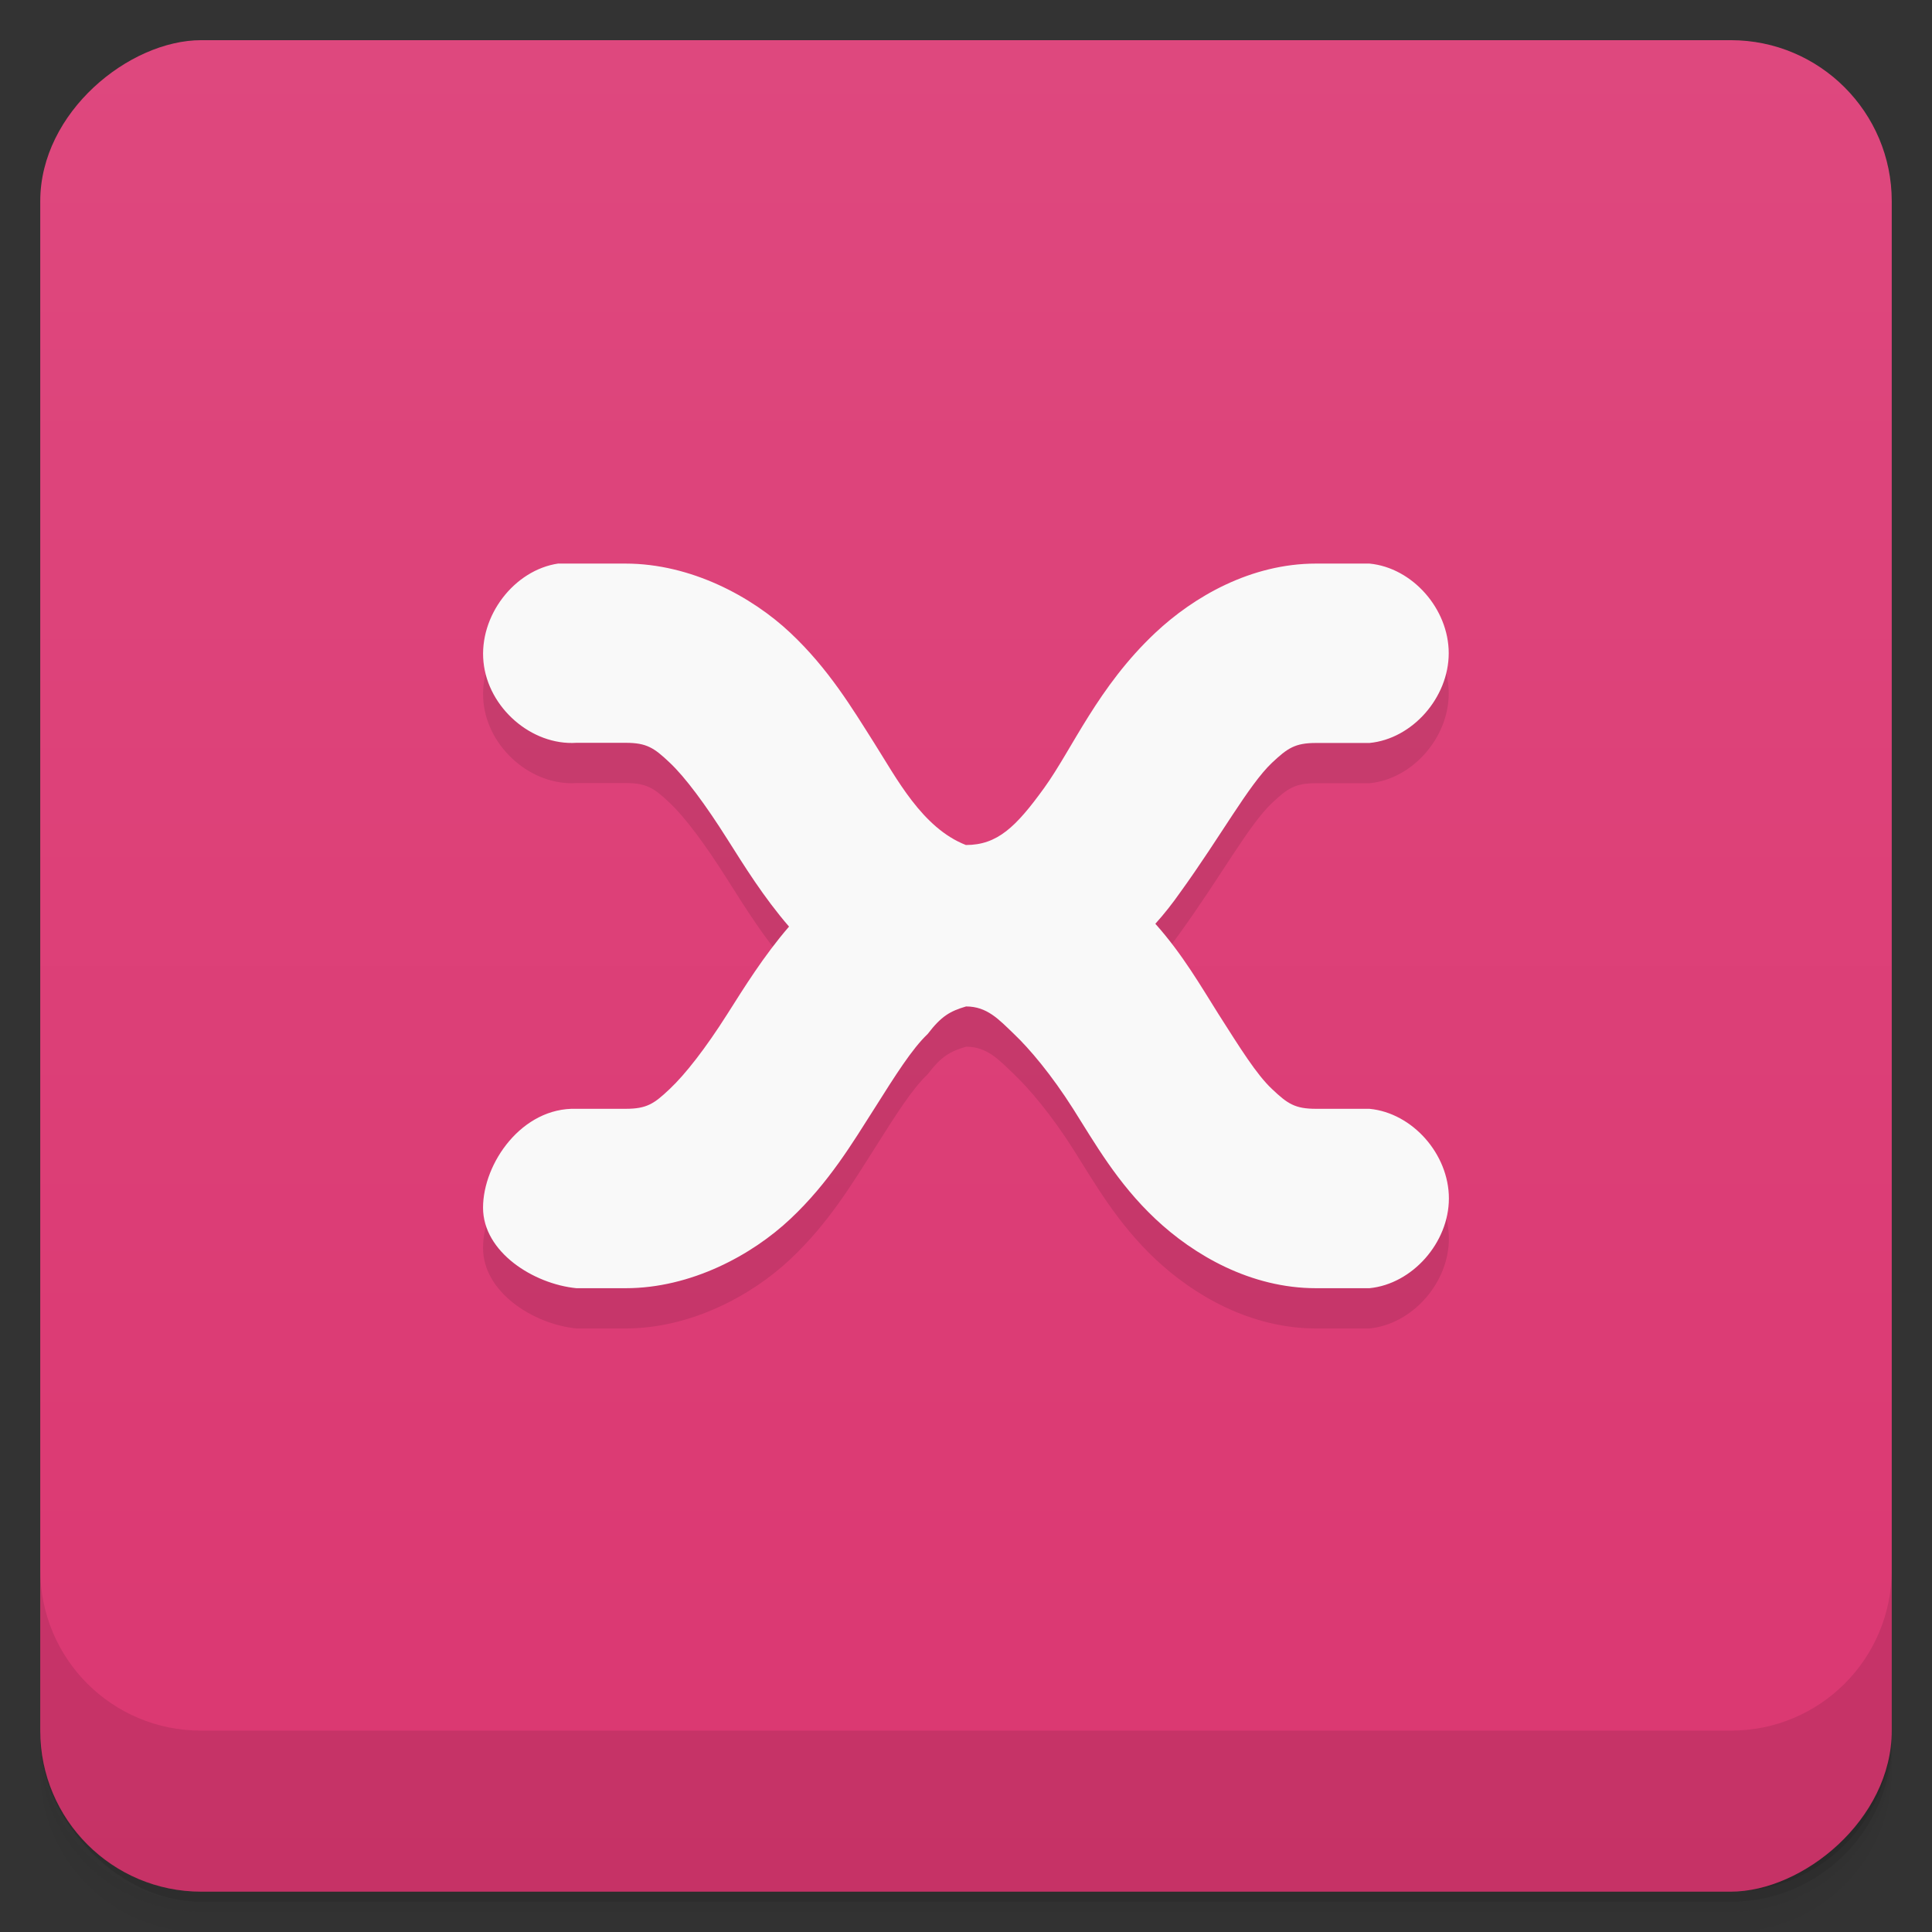 <svg viewBox="0 0 48 48"><rect x="0" y="0" width="48" height="48" fill="#333333" stroke="none"/><defs><linearGradient id="linearGradient3764" x1="1" x2="47" gradientUnits="userSpaceOnUse" gradientTransform="translate(-47.998,0.002)"><stop stop-color="#db3771" stop-opacity="1"/><stop offset="1" stop-color="#de487e" stop-opacity="1"/></linearGradient><clipPath id="clipPath-207576525"><g transform="translate(0,-1004.362)"><rect rx="4" y="1005.36" x="1" height="46" width="46" fill="#1890d0"/></g></clipPath><clipPath id="clipPath-225097619"><g transform="translate(0,-1004.362)"><rect rx="4" y="1005.36" x="1" height="46" width="46" fill="#1890d0"/></g></clipPath></defs><g><g transform="translate(0,-1004.362)"><path d="m 5 1006.36 c -2.216 0 -4 1.784 -4 4 l 0 37.25 c 0 2.216 1.784 4 4 4 l 38 0 c 2.216 0 4 -1.784 4 -4 l 0 -37.25 c 0 -2.216 -1.784 -4 -4 -4 l -38 0 z m -4 41.5 0 0.5 c 0 2.216 1.784 4 4 4 l 38 0 c 2.216 0 4 -1.784 4 -4 l 0 -0.5 c 0 2.216 -1.784 4 -4 4 l -38 0 c -2.216 0 -4 -1.784 -4 -4 z" opacity="0.02"/><path d="m 1 1047.61 0 0.25 c 0 2.216 1.784 4 4 4 l 38 0 c 2.216 0 4 -1.784 4 -4 l 0 -0.25 c 0 2.216 -1.784 4 -4 4 l -38 0 c -2.216 0 -4 -1.784 -4 -4 z" opacity="0.05"/><rect width="46" height="46" x="1" y="1005.61" rx="4" opacity="0.1"/></g></g><g><rect width="46" height="46" x="-46.998" y="1" rx="4" transform="matrix(0,-1,1,0,0,0)" fill="url(#linearGradient3764)" fill-opacity="1"/></g><g/><g><g clip-path="url(#clipPath-207576525)"><g opacity="0.1"><!-- color: #de487e --><g><path d="m 13.875 15 c -1.102 0.16 -1.977 1.305 -1.863 2.445 c 0.113 1.141 1.195 2.082 2.309 2.01 l 1.223 0 c 0.523 0 0.707 0.125 1.094 0.492 c 0.387 0.363 0.895 1.051 1.43 1.898 c 0.426 0.672 0.898 1.438 1.535 2.176 c -0.633 0.734 -1.113 1.512 -1.535 2.176 c -0.535 0.844 -1.043 1.496 -1.43 1.859 c -0.387 0.367 -0.57 0.492 -1.094 0.492 l -1.223 0 c -1.352 -0.043 -2.32 1.352 -2.32 2.457 c 0 1.102 1.254 1.895 2.32 2 l 1.223 0 c 1.625 0 3.141 -0.824 4.094 -1.723 c 0.953 -0.895 1.547 -1.895 2.082 -2.734 c 0.535 -0.848 0.941 -1.492 1.328 -1.859 c 0.34 -0.445 0.555 -0.566 0.953 -0.684 c 0.52 0 0.809 0.316 1.191 0.684 c 0.387 0.367 0.934 1.016 1.469 1.859 c 0.535 0.844 1.094 1.84 2.043 2.734 c 0.953 0.898 2.367 1.723 3.992 1.723 l 1.328 0 c 1.066 -0.105 1.973 -1.133 1.973 -2.23 c 0 -1.102 -0.906 -2.125 -1.973 -2.227 l -1.328 0 c -0.523 0 -0.707 -0.125 -1.094 -0.492 c -0.387 -0.363 -0.793 -1.02 -1.328 -1.859 c -0.434 -0.688 -0.895 -1.492 -1.57 -2.246 c 0.223 -0.246 0.438 -0.523 0.613 -0.773 c 1.012 -1.398 1.707 -2.68 2.285 -3.227 c 0.387 -0.363 0.57 -0.492 1.094 -0.492 l 1.328 0 c 1.066 -0.102 1.969 -1.129 1.969 -2.23 c 0 -1.102 -0.902 -2.125 -1.969 -2.227 l -1.328 0 c -1.621 0 -3.039 0.824 -3.992 1.719 c -1.43 1.344 -2.063 2.887 -2.762 3.855 c -0.703 0.973 -1.164 1.418 -1.945 1.418 c -1.09 -0.426 -1.727 -1.668 -2.281 -2.539 c -0.535 -0.844 -1.129 -1.84 -2.082 -2.734 c -0.953 -0.898 -2.469 -1.719 -4.094 -1.719 l -1.223 0 c -0.078 0 -0.16 0 -0.238 0 c -0.066 0 -0.141 0 -0.207 0 m 0.004 0" stroke="none" fill-rule="nonzero" fill-opacity="1" fill="#000"/></g></g></g></g><g><g clip-path="url(#clipPath-225097619)"><g transform="translate(0,-1)"><!-- color: #de487e --><g><path d="m 13.875 15 c -1.102 0.16 -1.977 1.305 -1.863 2.445 c 0.113 1.141 1.195 2.082 2.309 2.01 l 1.223 0 c 0.523 0 0.707 0.125 1.094 0.492 c 0.387 0.363 0.895 1.051 1.43 1.898 c 0.426 0.672 0.898 1.438 1.535 2.176 c -0.633 0.734 -1.113 1.512 -1.535 2.176 c -0.535 0.844 -1.043 1.496 -1.43 1.859 c -0.387 0.367 -0.57 0.492 -1.094 0.492 l -1.223 0 c -1.352 -0.043 -2.32 1.352 -2.32 2.457 c 0 1.102 1.254 1.895 2.32 2 l 1.223 0 c 1.625 0 3.141 -0.824 4.094 -1.723 c 0.953 -0.895 1.547 -1.895 2.082 -2.734 c 0.535 -0.848 0.941 -1.492 1.328 -1.859 c 0.34 -0.445 0.555 -0.566 0.953 -0.684 c 0.52 0 0.809 0.316 1.191 0.684 c 0.387 0.367 0.934 1.016 1.469 1.859 c 0.535 0.844 1.094 1.84 2.043 2.734 c 0.953 0.898 2.367 1.723 3.992 1.723 l 1.328 0 c 1.066 -0.105 1.973 -1.133 1.973 -2.23 c 0 -1.102 -0.906 -2.125 -1.973 -2.227 l -1.328 0 c -0.523 0 -0.707 -0.125 -1.094 -0.492 c -0.387 -0.363 -0.793 -1.02 -1.328 -1.859 c -0.434 -0.688 -0.895 -1.492 -1.57 -2.246 c 0.223 -0.246 0.438 -0.523 0.613 -0.773 c 1.012 -1.398 1.707 -2.68 2.285 -3.227 c 0.387 -0.363 0.57 -0.492 1.094 -0.492 l 1.328 0 c 1.066 -0.102 1.969 -1.129 1.969 -2.23 c 0 -1.102 -0.902 -2.125 -1.969 -2.227 l -1.328 0 c -1.621 0 -3.039 0.824 -3.992 1.719 c -1.43 1.344 -2.063 2.887 -2.762 3.855 c -0.703 0.973 -1.164 1.418 -1.945 1.418 c -1.09 -0.426 -1.727 -1.668 -2.281 -2.539 c -0.535 -0.844 -1.129 -1.84 -2.082 -2.734 c -0.953 -0.898 -2.469 -1.719 -4.094 -1.719 l -1.223 0 c -0.078 0 -0.16 0 -0.238 0 c -0.066 0 -0.141 0 -0.207 0 m 0.004 0" fill="#f9f9f9" stroke="none" fill-rule="nonzero" fill-opacity="1"/></g></g></g></g><g><g transform="translate(0,-1004.362)"><path d="m 1 1043.36 0 4 c 0 2.216 1.784 4 4 4 l 38 0 c 2.216 0 4 -1.784 4 -4 l 0 -4 c 0 2.216 -1.784 4 -4 4 l -38 0 c -2.216 0 -4 -1.784 -4 -4 z" opacity="0.1"/></g></g></svg>